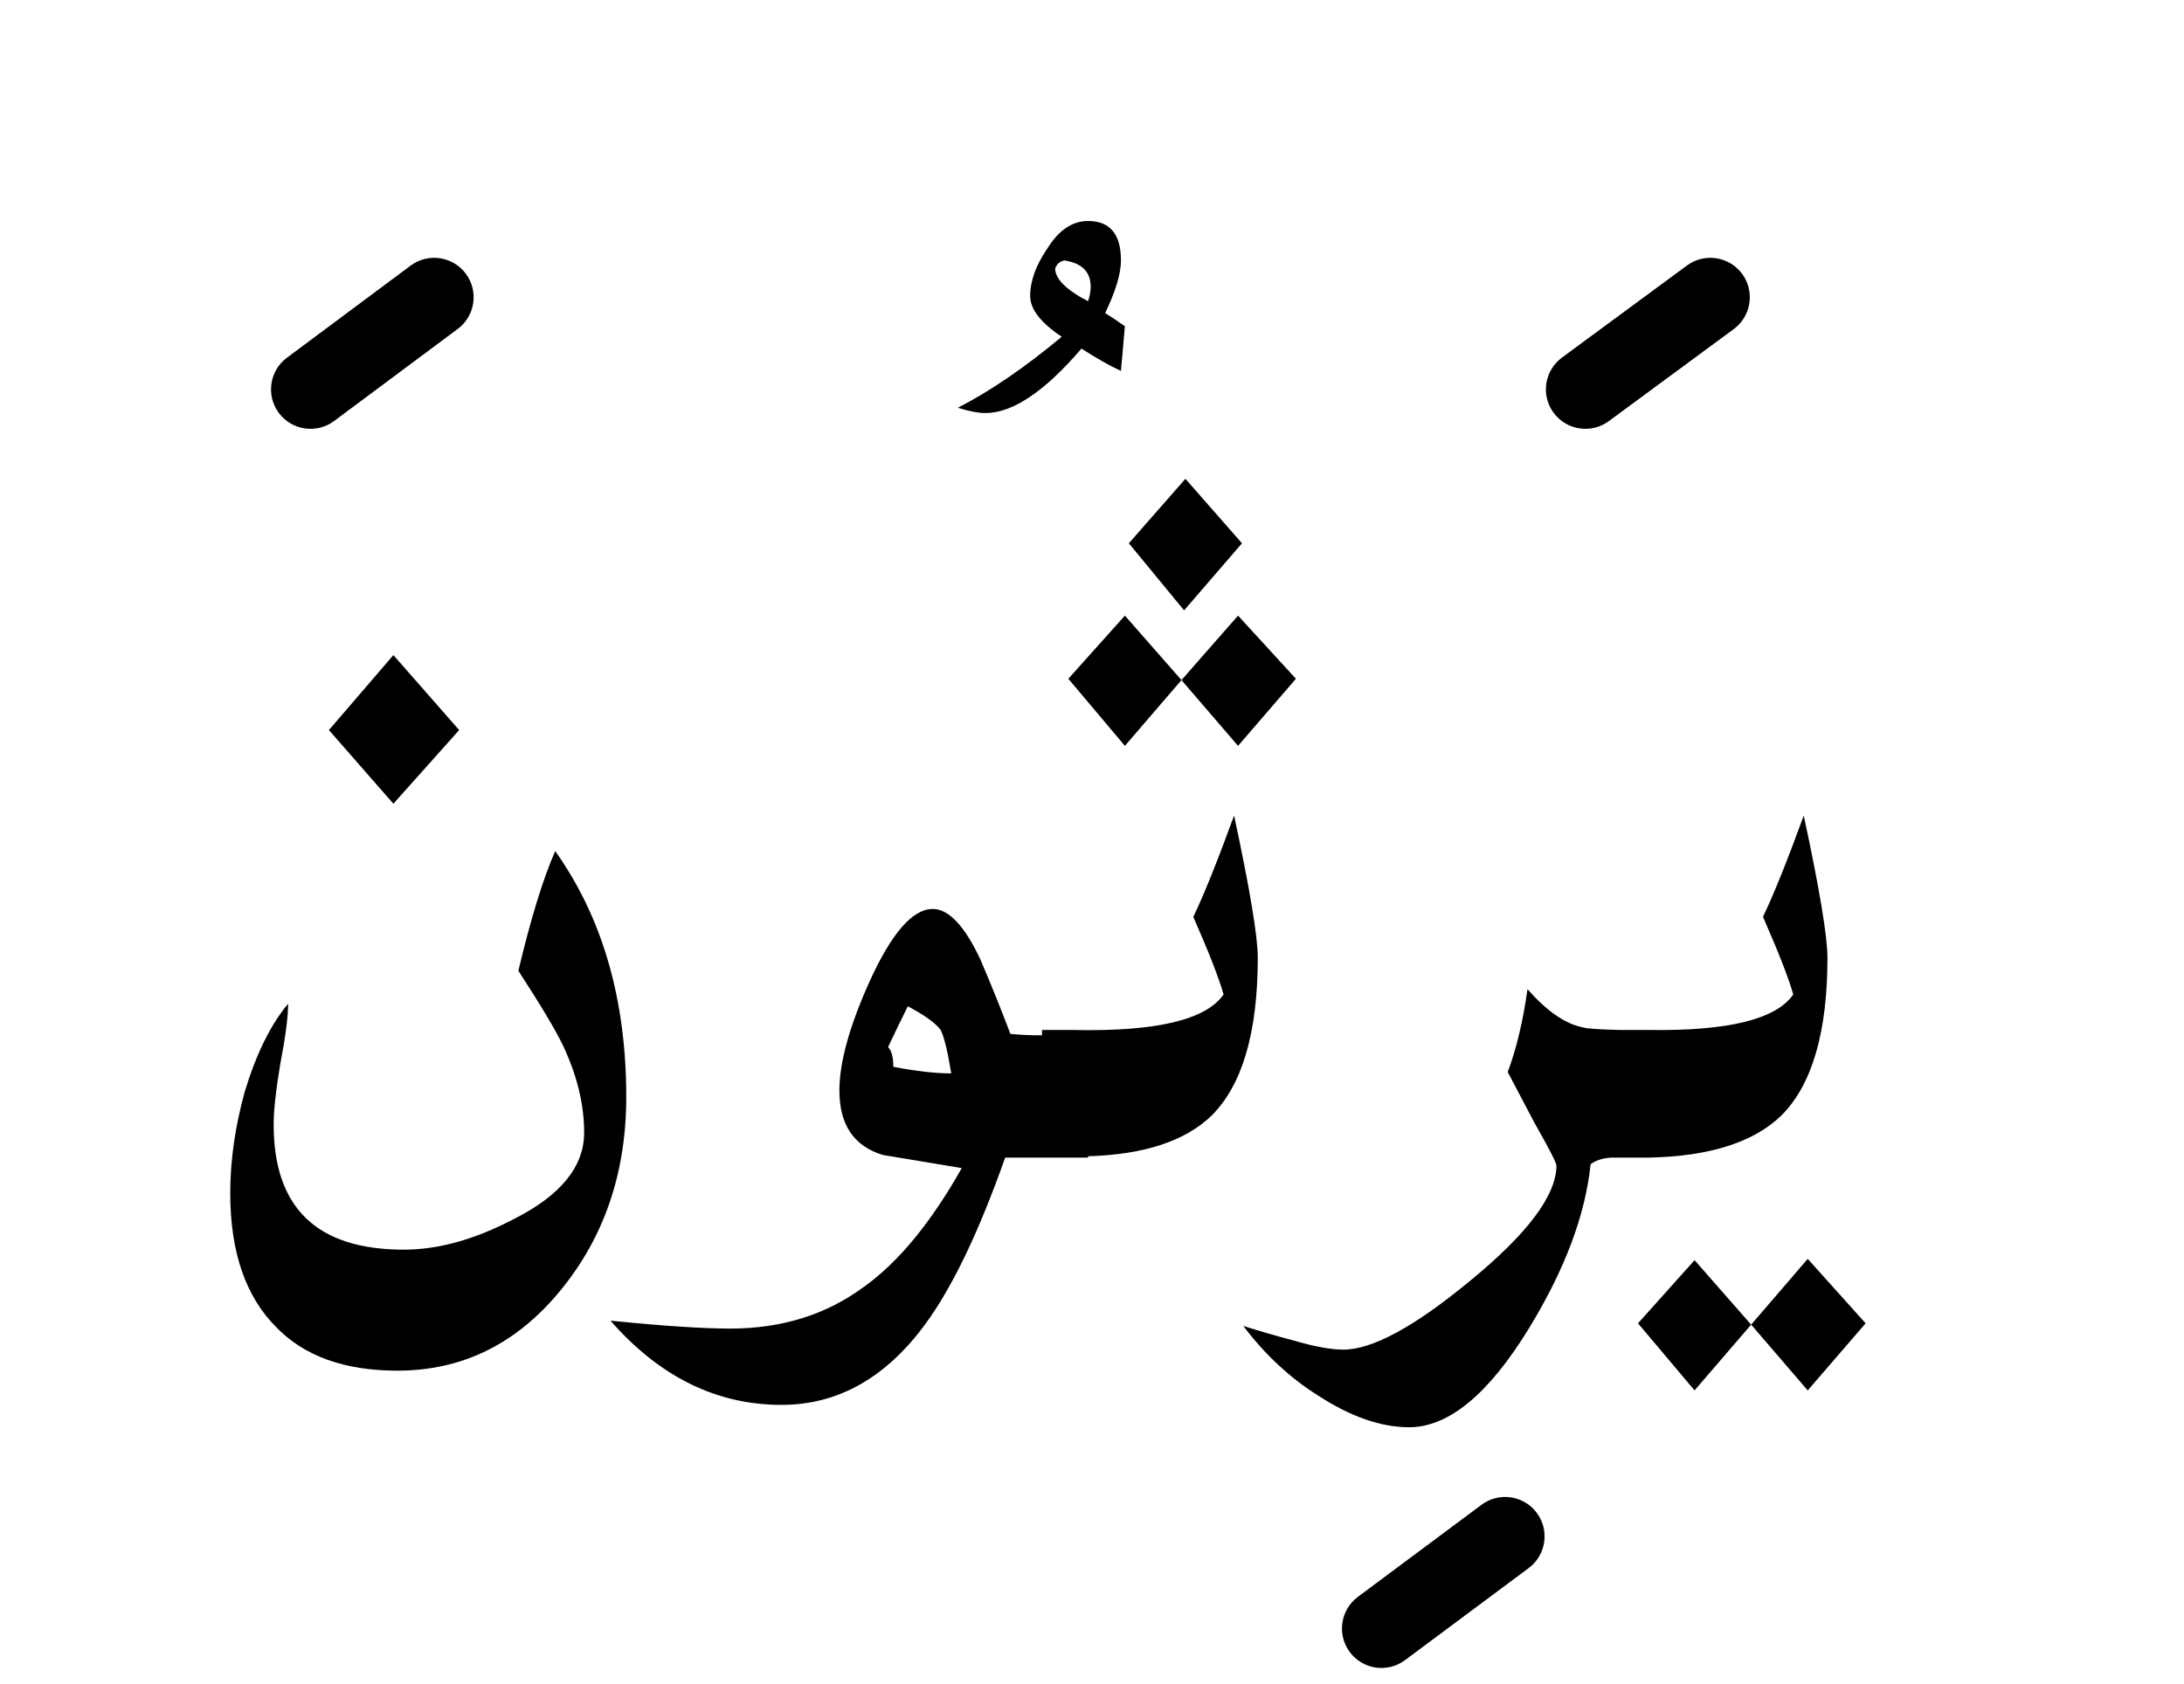 <?xml version="1.0" encoding="UTF-8" standalone="no"?><!DOCTYPE svg PUBLIC "-//W3C//DTD SVG 1.1//EN" "http://www.w3.org/Graphics/SVG/1.1/DTD/svg11.dtd"><svg width="100%" height="100%" viewBox="0 0 83 64" version="1.1" xmlns="http://www.w3.org/2000/svg" xmlns:xlink="http://www.w3.org/1999/xlink" xml:space="preserve" xmlns:serif="http://www.serif.com/" style="fill-rule:evenodd;clip-rule:evenodd;stroke-linejoin:round;stroke-miterlimit:2;"><g><path d="M69.45,36.4c0,-0.8 -0.3,-2.6 -0.9,-5.4c-0.633,1.733 -1.15,3.017 -1.55,3.85c0.6,1.367 0.983,2.35 1.15,2.95c-0.649,0.941 -2.465,1.391 -5.45,1.35l-1.15,-0c-0.792,-0.02 -1.259,-0.053 -1.4,-0.1c-0.667,-0.133 -1.367,-0.617 -2.1,-1.45c-0.167,1.2 -0.417,2.25 -0.75,3.15c0.033,0.067 0.367,0.7 1,1.9c0.567,1 0.85,1.55 0.85,1.65c-0,1.133 -1.1,2.6 -3.3,4.4c-2.1,1.733 -3.7,2.6 -4.8,2.6c-0.467,0 -1.1,-0.117 -1.9,-0.35c-0.633,-0.167 -1.267,-0.35 -1.9,-0.55c0.833,1.1 1.783,1.983 2.85,2.65c1.233,0.8 2.383,1.2 3.45,1.2c1.5,0 3.017,-1.25 4.55,-3.75c1.367,-2.233 2.15,-4.317 2.35,-6.25c0.212,-0.151 0.478,-0.235 0.8,-0.25l1.45,0c2.286,-0.051 3.953,-0.585 5,-1.6c1.167,-1.167 1.75,-3.167 1.75,-6Z"/><path d="M64.4,47.9l-2.15,2.4l2.15,2.55l2.15,-2.5l-2.15,-2.45Z"/><path d="M68.7,47.85l-2.15,2.5l2.15,2.5l2.2,-2.55l-2.2,-2.45Z"/><path d="M19.7,36.9c0.867,1.333 1.433,2.283 1.7,2.85c0.533,1.133 0.8,2.233 0.8,3.3c0,1.3 -0.9,2.4 -2.7,3.3c-1.467,0.767 -2.85,1.15 -4.15,1.15c-3.3,0 -4.95,-1.583 -4.95,-4.75c-0,-0.533 0.083,-1.3 0.25,-2.3c0.2,-1.033 0.3,-1.8 0.3,-2.3c-0.667,0.8 -1.217,1.917 -1.65,3.35c-0.367,1.333 -0.55,2.617 -0.55,3.85c0,2.233 0.583,3.933 1.75,5.1c1.067,1.1 2.6,1.65 4.6,1.65c2.467,0 4.533,-1.017 6.2,-3.05c1.667,-2.033 2.5,-4.483 2.5,-7.35c-0,-3.7 -0.9,-6.817 -2.7,-9.35c-0.467,1.067 -0.933,2.583 -1.4,4.55Z"/><path d="M35.45,34.55c-0.767,0 -1.567,0.917 -2.4,2.75c-0.767,1.7 -1.15,3.083 -1.15,4.15c-0,1.3 0.55,2.117 1.65,2.45c1,0.167 2,0.333 3,0.5c-1.167,2.067 -2.4,3.567 -3.7,4.5c-1.433,1.067 -3.133,1.6 -5.1,1.6c-1.033,-0 -2.55,-0.1 -4.55,-0.3c1.867,2.133 4.033,3.2 6.5,3.2c2.133,-0 3.95,-1.017 5.45,-3.05c1.033,-1.4 2.05,-3.517 3.05,-6.35l3.15,-0l0,-0.05c2.132,-0.063 3.699,-0.579 4.7,-1.55c1.167,-1.167 1.75,-3.167 1.75,-6c-0,-0.8 -0.3,-2.6 -0.9,-5.4c-0.633,1.733 -1.15,3.017 -1.55,3.85c0.6,1.367 0.983,2.35 1.15,2.95c-0.667,0.967 -2.567,1.417 -5.7,1.35l-1.2,-0l0,0.2c-0.392,0.006 -0.792,-0.011 -1.2,-0.05c-0.367,-0.967 -0.75,-1.917 -1.15,-2.85c-0.6,-1.267 -1.2,-1.9 -1.8,-1.9Zm-0.95,3.7c0.633,0.333 1.05,0.633 1.25,0.9c0.133,0.267 0.267,0.817 0.4,1.65c-0.6,-0 -1.333,-0.083 -2.2,-0.25c0,-0.367 -0.067,-0.617 -0.2,-0.75c0.267,-0.567 0.517,-1.083 0.75,-1.55Z"/><path d="M14.95,30.55l2.5,-2.8l-2.5,-2.85l-2.45,2.85l2.45,2.8Z"/><path d="M44.9,25.85l-2.15,-2.45l-2.15,2.4l2.15,2.55l2.15,-2.5Z"/><path d="M49.25,25.8l-2.2,-2.4l-2.15,2.45l2.15,2.5l2.2,-2.55Z"/><path d="M47.2,20.65l-2.15,-2.45l-2.15,2.45l2.1,2.55l2.2,-2.55Z"/><path d="M42.75,12.4c-0.333,-0.233 -0.583,-0.4 -0.75,-0.5c0.4,-0.833 0.6,-1.5 0.6,-2c0,-1 -0.417,-1.5 -1.25,-1.5c-0.6,-0 -1.117,0.35 -1.55,1.05c-0.433,0.633 -0.65,1.233 -0.65,1.8c-0,0.5 0.4,1.017 1.2,1.55c-1.4,1.167 -2.717,2.067 -3.95,2.7c0.433,0.133 0.783,0.2 1.05,0.2c1.033,-0 2.25,-0.817 3.65,-2.45c0.567,0.367 1.067,0.65 1.5,0.85l0.15,-1.7Zm-2.65,-2.2c0.067,-0.167 0.183,-0.267 0.35,-0.3c0.667,0.1 1,0.433 1,1c0,0.167 -0.033,0.35 -0.1,0.55c-0.833,-0.433 -1.25,-0.85 -1.25,-1.25Z"/><path d="M56.304,57.197l-4.7,3.5c-0.664,0.494 -0.802,1.435 -0.307,2.099c0.494,0.664 1.435,0.802 2.099,0.307l4.7,-3.5c0.664,-0.494 0.802,-1.435 0.307,-2.099c-0.494,-0.664 -1.435,-0.802 -2.099,-0.307Z"/><path d="M15.604,10.097l-4.7,3.5c-0.664,0.494 -0.802,1.435 -0.307,2.099c0.494,0.664 1.435,0.802 2.099,0.307l4.7,-3.5c0.664,-0.494 0.802,-1.435 0.307,-2.099c-0.494,-0.664 -1.435,-0.802 -2.099,-0.307Z"/><path d="M64.11,10.092l-4.75,3.5c-0.666,0.492 -0.809,1.431 -0.318,2.098c0.492,0.666 1.431,0.809 2.098,0.318l4.75,-3.5c0.666,-0.492 0.809,-1.431 0.318,-2.098c-0.492,-0.666 -1.431,-0.809 -2.098,-0.318Z"/></g></svg>